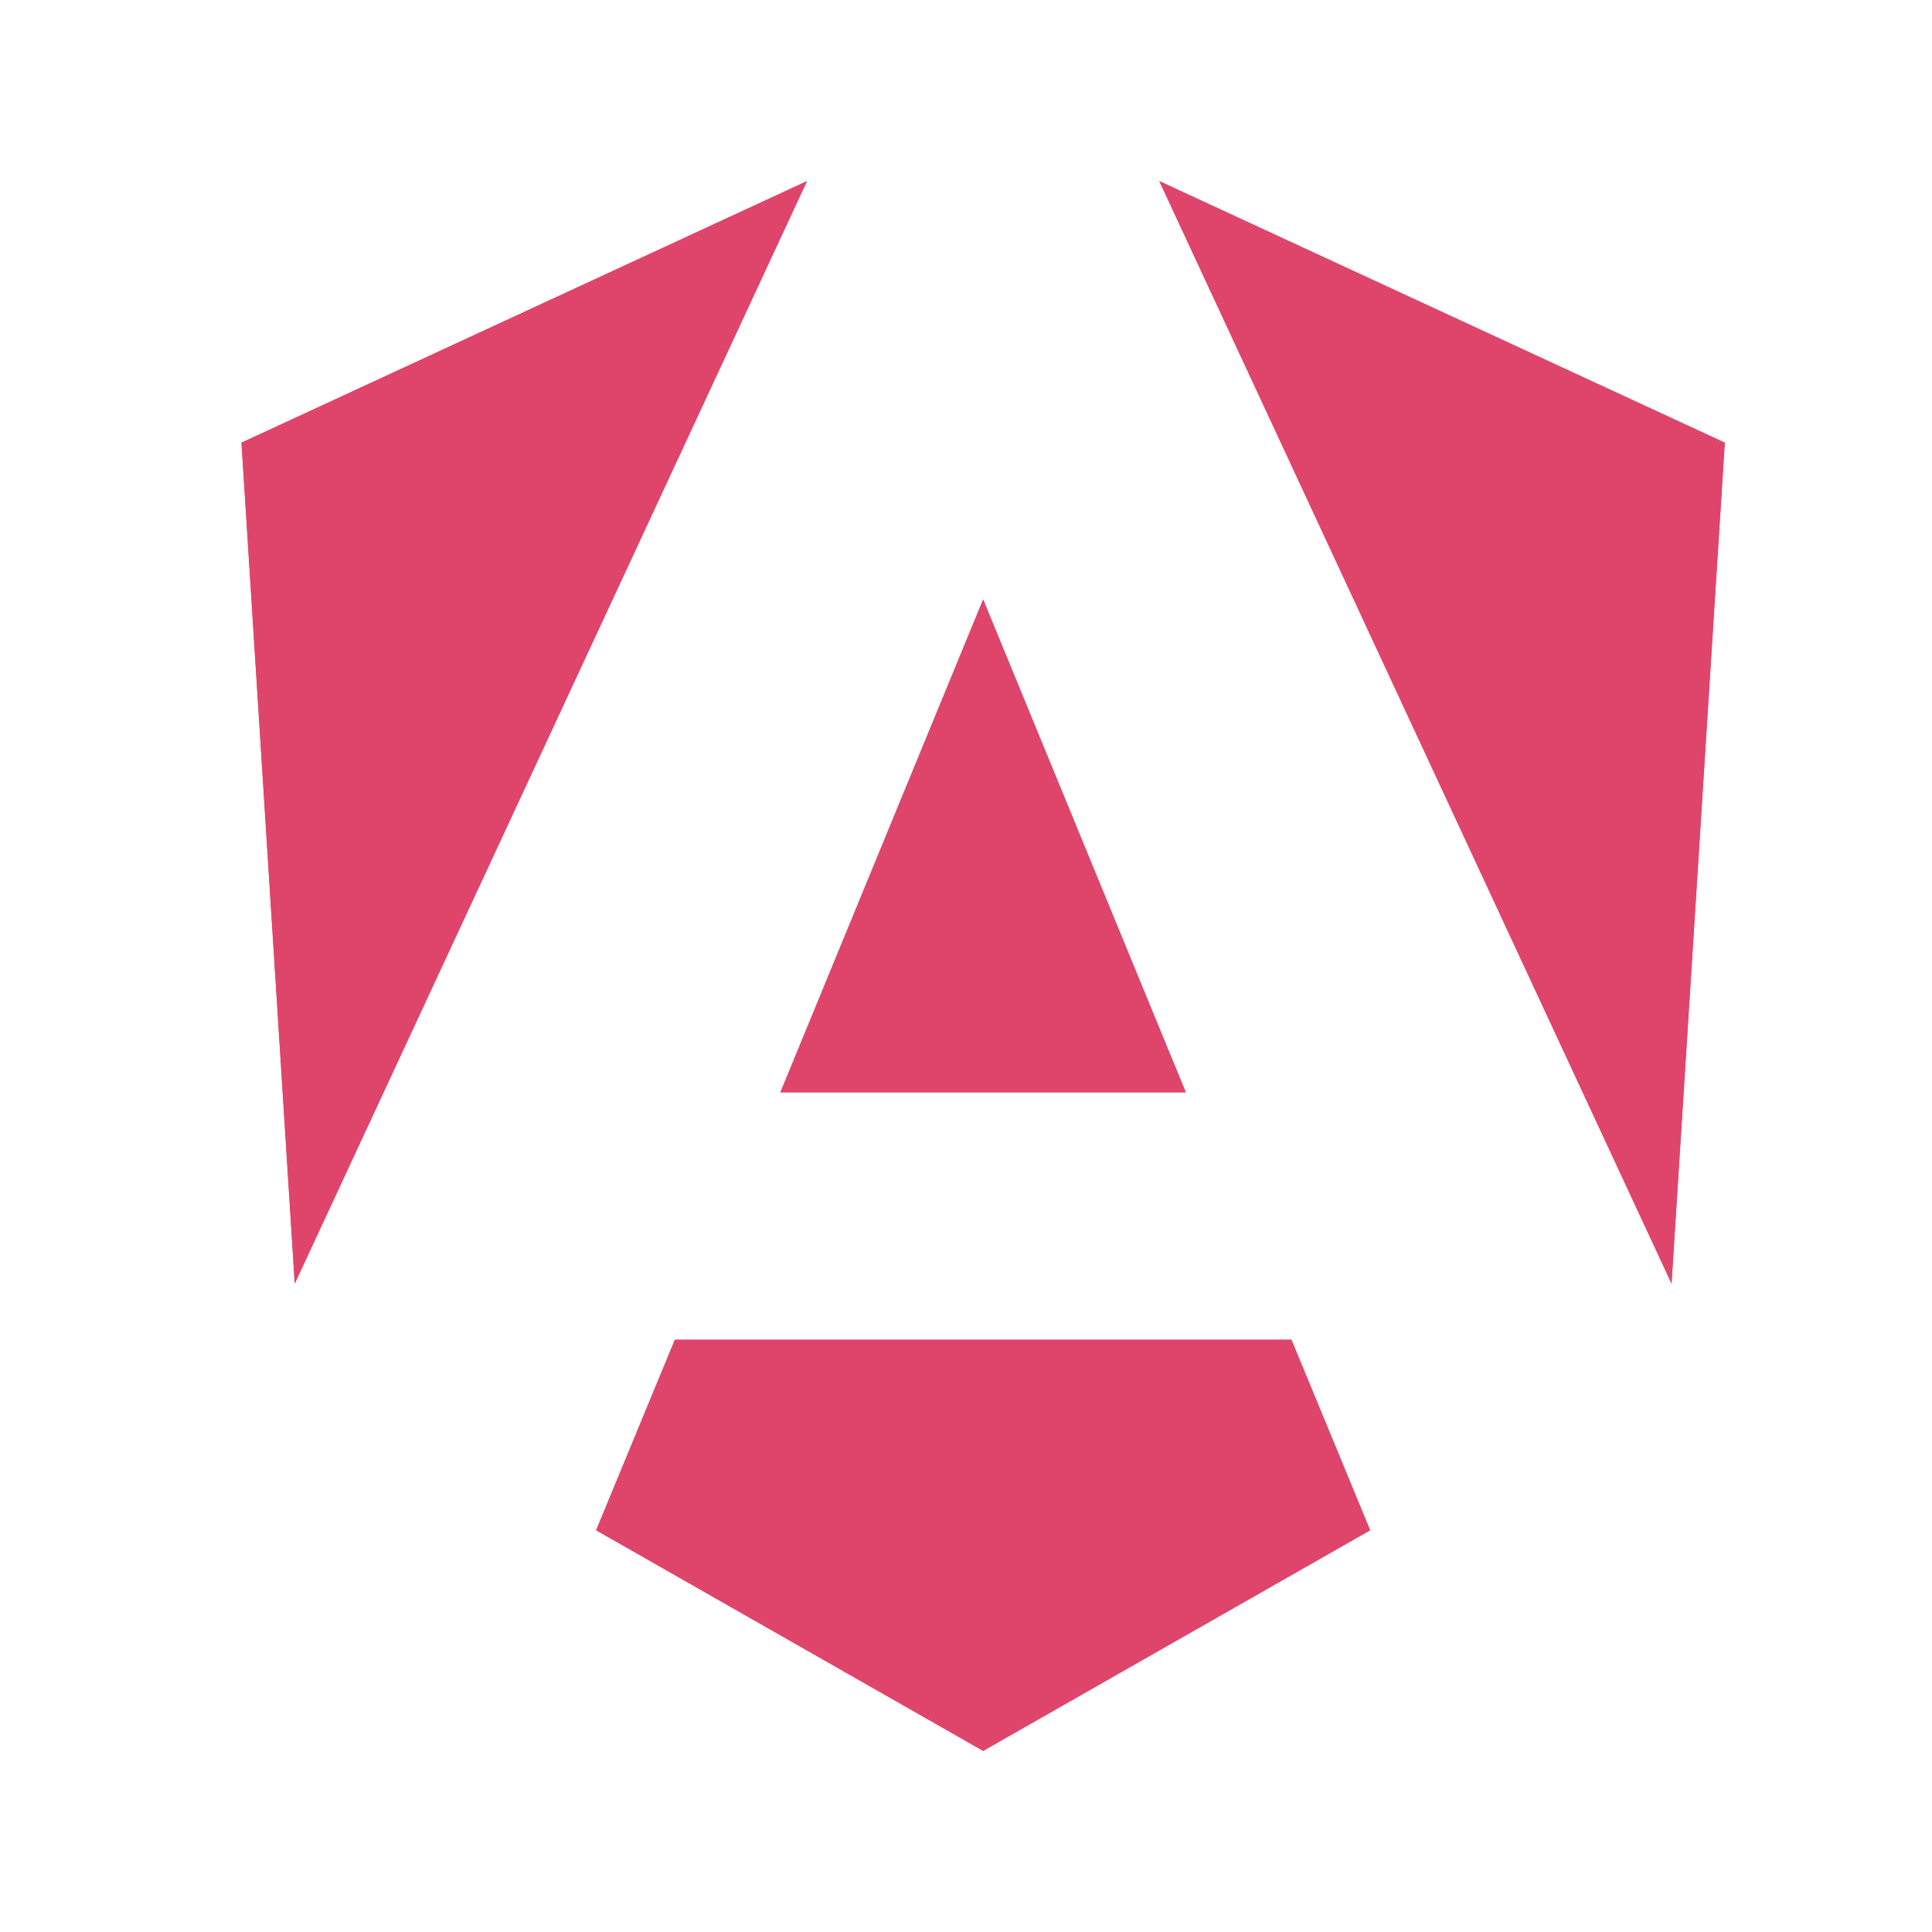 <svg version="1.1" xmlns="http://www.w3.org/2000/svg" xmlns:xlink="http://www.w3.org/1999/xlink" width="16" height="16" viewBox="0,0,16,16"><defs><clipPath id="clip-1"><path d="M0,16v-16l6.662,0c-0.22,0.003 -0.434,0.055 -0.628,0.148c-1.699,0.786 -4.663,2.157 -4.663,2.157c-0.562,0.26 -0.906,0.838 -0.867,1.456l0.441,6.964c0.043,0.685 0.546,1.253 1.22,1.379c0.674,0.127 1.348,-0.22 1.637,-0.842l1.217,-2.619c-0.096,0.344 -0.066,0.71 0.084,1.033c-0.4,0.137 -0.731,0.441 -0.899,0.846l-0.652,1.578c-0.289,0.698 -0.013,1.502 0.643,1.876l3.205,1.827c0.225,0.128 0.475,0.194 0.725,0.197zM16,0v16h-7.841c0.251,-0.003 0.5,-0.068 0.725,-0.197l3.205,-1.827c0.656,-0.374 0.932,-1.178 0.643,-1.876l-0.652,-1.578c-0.167,-0.405 -0.499,-0.708 -0.899,-0.846c0.149,-0.323 0.18,-0.69 0.083,-1.033l1.217,2.62c0.289,0.622 0.963,0.969 1.638,0.842c0.674,-0.127 1.176,-0.695 1.22,-1.379l0.441,-6.964c0.039,-0.618 -0.305,-1.196 -0.867,-1.456l-4.684,-2.166c-0.198,-0.092 -0.409,-0.137 -0.618,-0.139zM7.307,3.719l0.73,-1.571c0.045,-0.094 0.08,-0.193 0.105,-0.296c0.023,0.095 0.056,0.189 0.098,0.28l0.737,1.587c-0.242,-0.162 -0.531,-0.254 -0.835,-0.254c-0.304,0 -0.593,0.092 -0.835,0.254zM8.539,0.44c-0.199,0.2 -0.333,0.446 -0.397,0.708c-0.132,-0.547 -0.565,-0.987 -1.135,-1.113c-0.101,-0.022 -0.203,-0.034 -0.303,-0.035l2.885,0c-0.386,0.003 -0.766,0.155 -1.051,0.44z" id="mask"></path></clipPath></defs><g fill="none" fill-rule="nonzero" stroke="none" stroke-width="1" stroke-linecap="butt" stroke-linejoin="miter" stroke-miterlimit="10" stroke-dasharray="" stroke-dashoffset="0" font-family="none" font-weight="none" font-size="none" text-anchor="none" style="mix-blend-mode: normal"><path d="M0,16v-16h16v16z" fill="none"></path><g id="icon" fill="#df456b"><path d="M6.463,9.046h3.357l-1.678,-4.081z"></path><path d="M6.463,9.046h3.357l-1.678,-4.081z"></path><path d="M14.284,3.666l-0.441,6.964l-4.242,-9.13z"></path><path d="M14.284,3.666l-0.441,6.964l-4.242,-9.13z"></path><path d="M6.683,1.5c-1.696,0.784 -4.683,2.166 -4.683,2.166l0.441,6.964l4.242,-9.13z"></path><path d="M6.683,1.5c-1.696,0.784 -4.683,2.166 -4.683,2.166l0.441,6.964l4.242,-9.13z"></path><path d="M10.694,11.095h-5.105l-0.652,1.578l3.205,1.827l3.205,-1.827l-0.652,-1.578z"></path><path d="M10.694,11.095h-5.105l-0.652,1.578l3.205,1.827l3.205,-1.827l-0.652,-1.578z"></path></g><path d="" fill="none"></path><path d="M6.463,9.046h3.357l-1.678,-4.081z" fill="none"></path><path d="M6.463,9.046h3.357l-1.678,-4.081z" fill="none"></path><path d="M14.284,3.666l-0.441,6.964l-4.242,-9.13z" fill="none"></path><path d="M14.284,3.666l-0.441,6.964l-4.242,-9.13z" fill="none"></path><path d="M6.683,1.5c-1.696,0.784 -4.683,2.166 -4.683,2.166l0.441,6.964l4.242,-9.13z" fill="none"></path><path d="M6.683,1.5c-1.696,0.784 -4.683,2.166 -4.683,2.166l0.441,6.964l4.242,-9.13z" fill="none"></path><path d="M10.694,11.095h-5.105l-0.652,1.578l3.205,1.827l3.205,-1.827l-0.652,-1.578z" fill="none"></path><path d="M10.694,11.095h-5.105l-0.652,1.578l3.205,1.827l3.205,-1.827l-0.652,-1.578z" fill="none"></path><g clip-path="url(#clip-1)" fill="none"></g></g></svg>